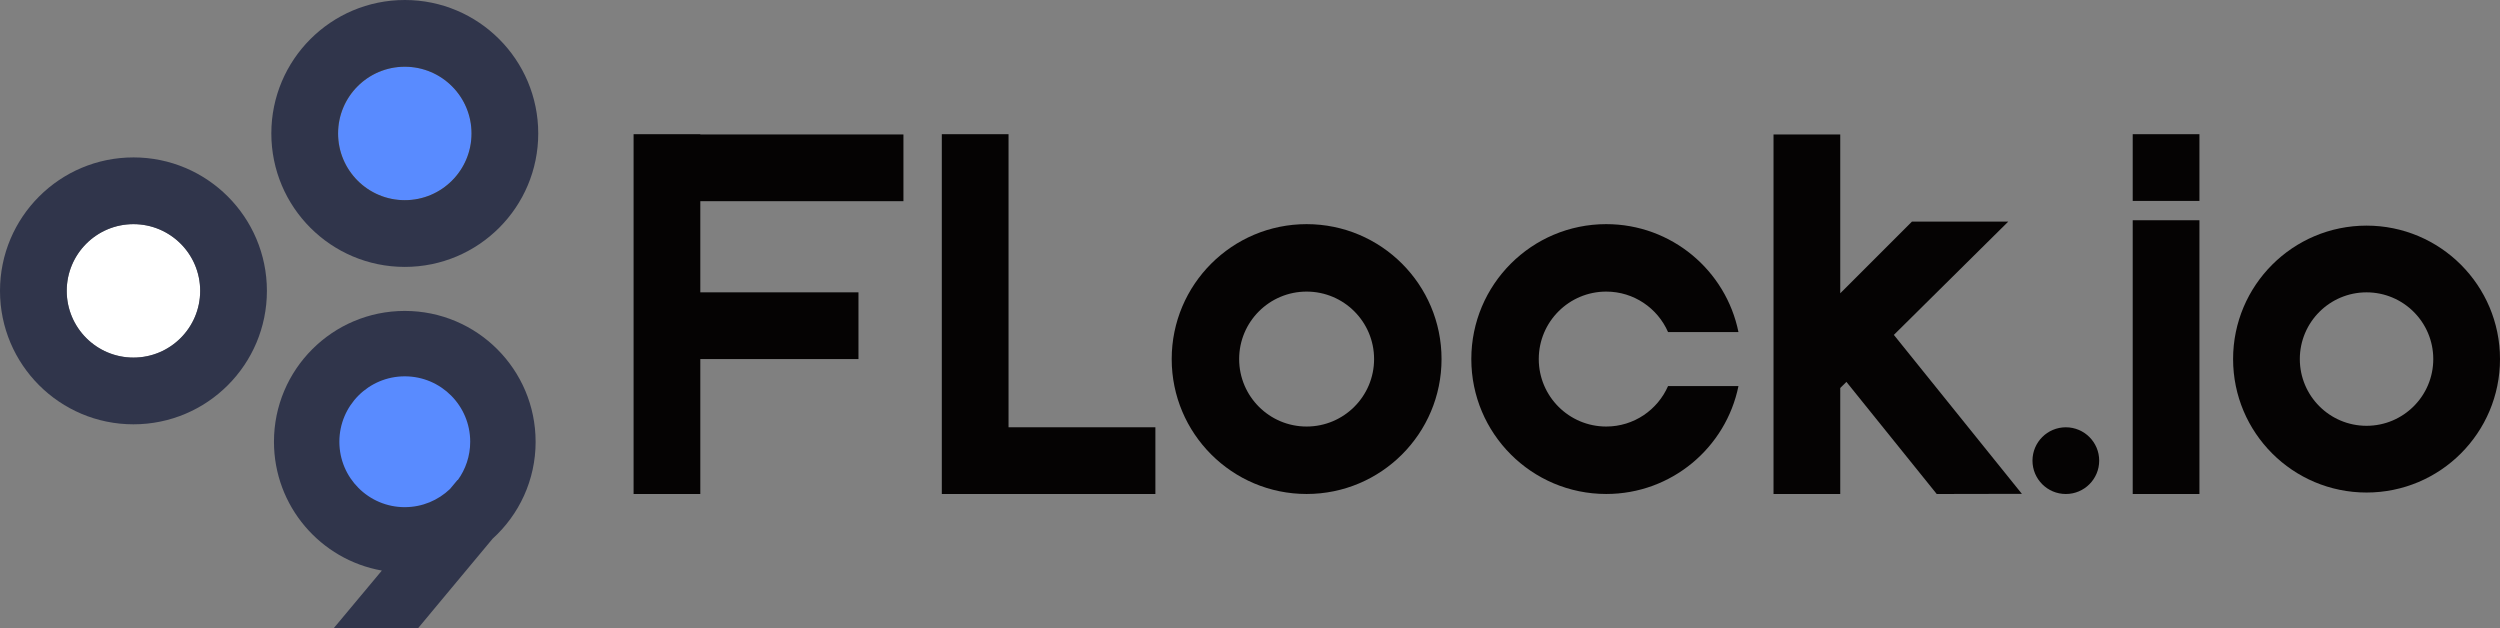 <svg xmlns="http://www.w3.org/2000/svg" id="Layer_1" data-name="Layer 1" viewBox="0 0 1817.51 456.69">
  <rect x="0" y="0" width="1817.51" height="456.69" fill="#808080" stroke="none"/>
  <defs>
    <style>
      .cls-1 {
        fill: #050303;
      }

      .cls-2 {
        fill: #fff;
      }

      .cls-3 {
        fill: #598bff;
      }
    </style>
  </defs>
  <circle class="cls-3" cx="294.36" cy="97.02" r="48.51"/>
  <circle class="cls-3" cx="294.36" cy="321.15" r="48.51"/>
  <circle class="cls-2" cx="97.02" cy="211.46" r="48.51"/>
  <g>
    <g>
      <path class="cls-1" d="M97.02,114.44C43.44,114.44,0,157.88,0,211.46s43.44,97.02,97.02,97.02,97.02-43.44,97.02-97.02-43.44-97.02-97.02-97.02Zm0,145.53c-26.79,0-48.51-21.72-48.51-48.51s21.72-48.51,48.51-48.51,48.51,21.72,48.51,48.51-21.72,48.51-48.51,48.51Z" style="fill: #30354b;"/>
      <g>
        <path class="cls-1" d="M294.28,0c-53.58,0-97.02,43.44-97.02,97.02s43.44,97.02,97.02,97.02,97.02-43.44,97.02-97.02S347.86,0,294.28,0Zm0,145.53c-26.79,0-48.51-21.72-48.51-48.51s21.72-48.51,48.51-48.51,48.51,21.72,48.51,48.51-21.72,48.51-48.51,48.51Z" style="fill: #30354b;"/>
        <path class="cls-1" d="M389.39,321.15c0-52.53-42.58-95.11-95.11-95.11s-95.11,42.58-95.11,95.11c0,46.84,33.86,85.77,78.44,93.65l-34.99,41.89h61.32l54.18-65.04c19.21-17.4,31.28-42.55,31.28-70.51Zm-95.11,47.56c-26.26,0-47.56-21.29-47.56-47.56s21.29-47.56,47.56-47.56,47.56,21.29,47.56,47.56c0,10.43-3.36,20.06-9.05,27.9l-.15-.13-5.53,6.62c-8.54,8.15-20.09,13.16-32.82,13.16Z" style="fill: #30354b;"/>
      </g>
    </g>
    <g>
      <path class="cls-1" d="M1501.87,359.14c-13.4,0-24.25-10.86-24.25-24.25s10.86-24.25,24.25-24.25,24.25,10.86,24.25,24.25-10.86,24.25-24.25,24.25Z"/>
      <polygon class="cls-1" points="656.8 146.26 656.8 97.75 509.13 97.75 509.13 97.56 460.62 97.56 460.62 97.75 460.62 146.26 460.62 212.53 460.62 261.04 460.62 359.14 509.13 359.14 509.13 261.04 624.11 261.04 624.11 212.53 509.13 212.53 509.13 146.26 656.8 146.26"/>
      <polygon class="cls-1" points="839.97 310.63 733.21 310.63 733.21 97.56 684.7 97.56 684.7 310.63 684.7 359.14 684.7 359.14 733.21 359.14 733.21 359.14 839.97 359.14 839.97 310.63"/>
      <g>
        <rect class="cls-1" x="1550.49" y="160.12" width="48.51" height="199.02"/>
        <polygon class="cls-1" points="1550.49 97.56 1550.49 146.07 1599 146.07 1599 126.53 1599 97.56 1550.49 97.56"/>
      </g>
      <polygon class="cls-1" points="1408.01 359.14 1469.91 359.02 1376.84 243.47 1460.03 161.09 1390 161.09 1337.87 213.22 1337.87 97.75 1289.36 97.75 1289.36 261.73 1289.36 293.69 1289.36 359.14 1337.87 359.14 1337.87 282.07 1342.35 277.63 1408.01 359.14"/>
      <path class="cls-1" d="M949.92,162.95c-54.18,0-98.09,43.92-98.09,98.09s43.92,98.09,98.09,98.09,98.09-43.92,98.09-98.09-43.92-98.09-98.09-98.09Zm0,147.14c-27.09,0-49.05-21.96-49.05-49.05s21.96-49.05,49.05-49.05,49.05,21.96,49.05,49.05-21.96,49.05-49.05,49.05Z"/>
      <path class="cls-1" d="M1212.68,280.66c-7.57,17.32-24.83,29.43-44.94,29.43-27.09,0-49.05-21.96-49.05-49.05s21.96-49.05,49.05-49.05c20.11,0,37.37,12.11,44.94,29.43h51.19c-9.09-44.77-48.67-78.47-96.13-78.47-54.18,0-98.09,43.92-98.09,98.09s43.92,98.09,98.09,98.09c47.46,0,87.04-33.7,96.13-78.47h-51.19Z"/>
      <path class="cls-1" d="M1720.49,164.03c-53.58,0-97.02,43.44-97.02,97.02s43.44,97.02,97.02,97.02,97.02-43.44,97.02-97.02-43.44-97.02-97.02-97.02Zm0,145.53c-26.79,0-48.51-21.72-48.51-48.51s21.72-48.51,48.51-48.51,48.51,21.72,48.51,48.51-21.72,48.51-48.51,48.51Z"/>
    </g>
  </g>
</svg>